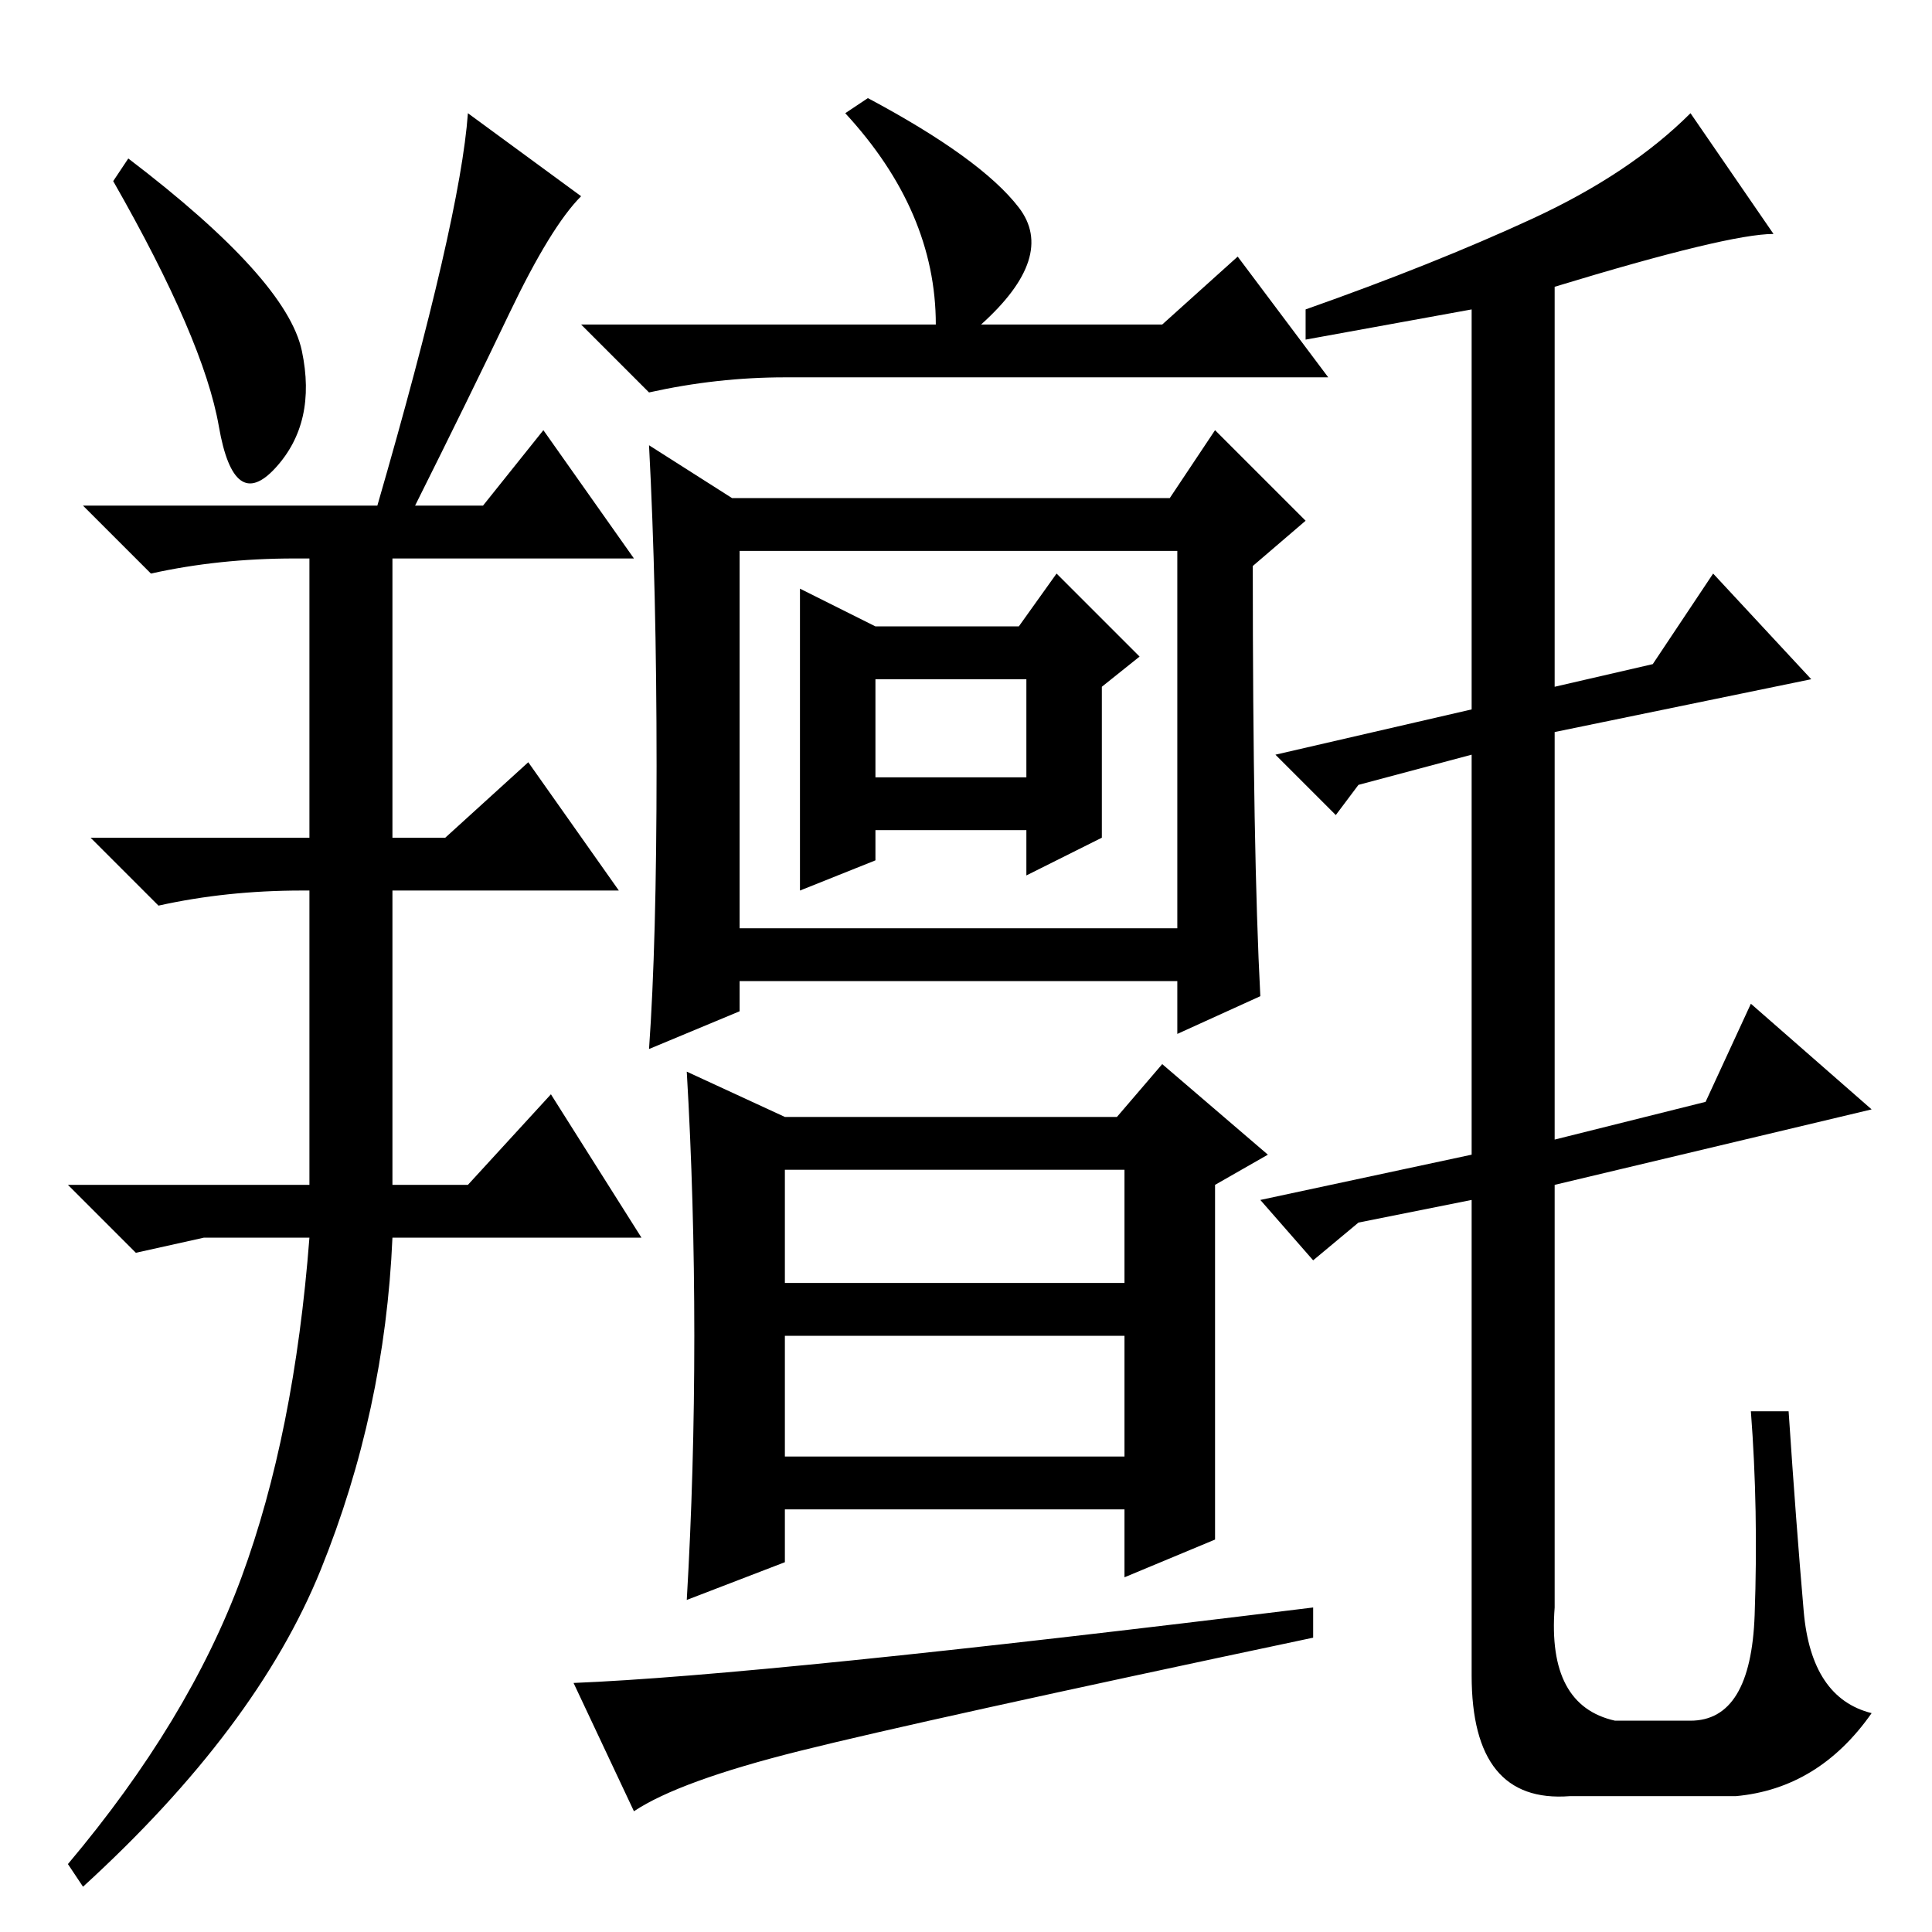 <?xml version="1.0" standalone="no"?>
<!DOCTYPE svg PUBLIC "-//W3C//DTD SVG 1.1//EN" "http://www.w3.org/Graphics/SVG/1.1/DTD/svg11.dtd" >
<svg xmlns="http://www.w3.org/2000/svg" xmlns:xlink="http://www.w3.org/1999/xlink" version="1.1" viewBox="0 -36 256 256">
  <g transform="matrix(1 0 0 -1 0 220)">
   <path fill="currentColor"
d="M40 209.5q2 -9.5 -3.5 -15.5t-7.5 5.5t-14 32.5l2 3q21 -16 23 -25.5zM50 189q11 38 12 52l15 -11q-4 -4 -9.5 -15.5t-12.5 -25.5h9l8 10l12 -17h-32v-37h7l11 10l12 -17h-30v-39h10l11 12l12 -19h-33q-1 -23 -9.5 -44t-31.5 -42l-2 3q16 19 23 38t9 45h-14l-9 -2l-9 9
h32v39h-1q-10 0 -19 -2l-9 9h29v37h-2q-10 0 -19 -2l-9 9h39zM124 213q0 15 -12 28l3 2q15 -8 20 -14.5t-5 -15.5h24l10 9l12 -16h-72q-9 0 -18 -2l-9 9h47zM167 124l-11 -5v7h-58v-4l-12 -5q1 14 1 37.5t-1 42.5l11 -7h58l6 9l12 -12l-7 -6q0 -38 1 -57zM98 133h58v50h-58
v-50zM106 178l10 -5h19l5 7l11 -11l-5 -4v-20l-10 -5v6h-20v-4l-10 -4v40zM116 153h20v13h-20v-13zM92 79q0 18 -1 35l13 -6h44l6 7l14 -12l-7 -4v-47l-12 -5v9h-45v-7l-13 -5q1 17 1 35zM104 86h45v15h-45v-15zM104 63h45v16h-45v-16zM106 24q-16 -4 -22 -8l-8 17
q25 1 98 10v-4q-52 -11 -68 -15zM206 218v-53l13 3l8 12l13 -14l-34 -7v-54l20 5l6 13l16 -14l-42 -10v-56q-1 -13 8 -15h10q8 0 8.5 14t-0.5 27h5q1 -15 2 -26.5t9 -13.5q-7 -10 -18 -11h-22q-13 -1 -13 16v63l-15 -3l-6 -5l-7 8l28 6v53l-15 -4l-3 -4l-8 8l26 6v53l-22 -4
v4q17 6 30 12t21 14l11 -16q-6 0 -29 -7z" />
  </g>

</svg>
